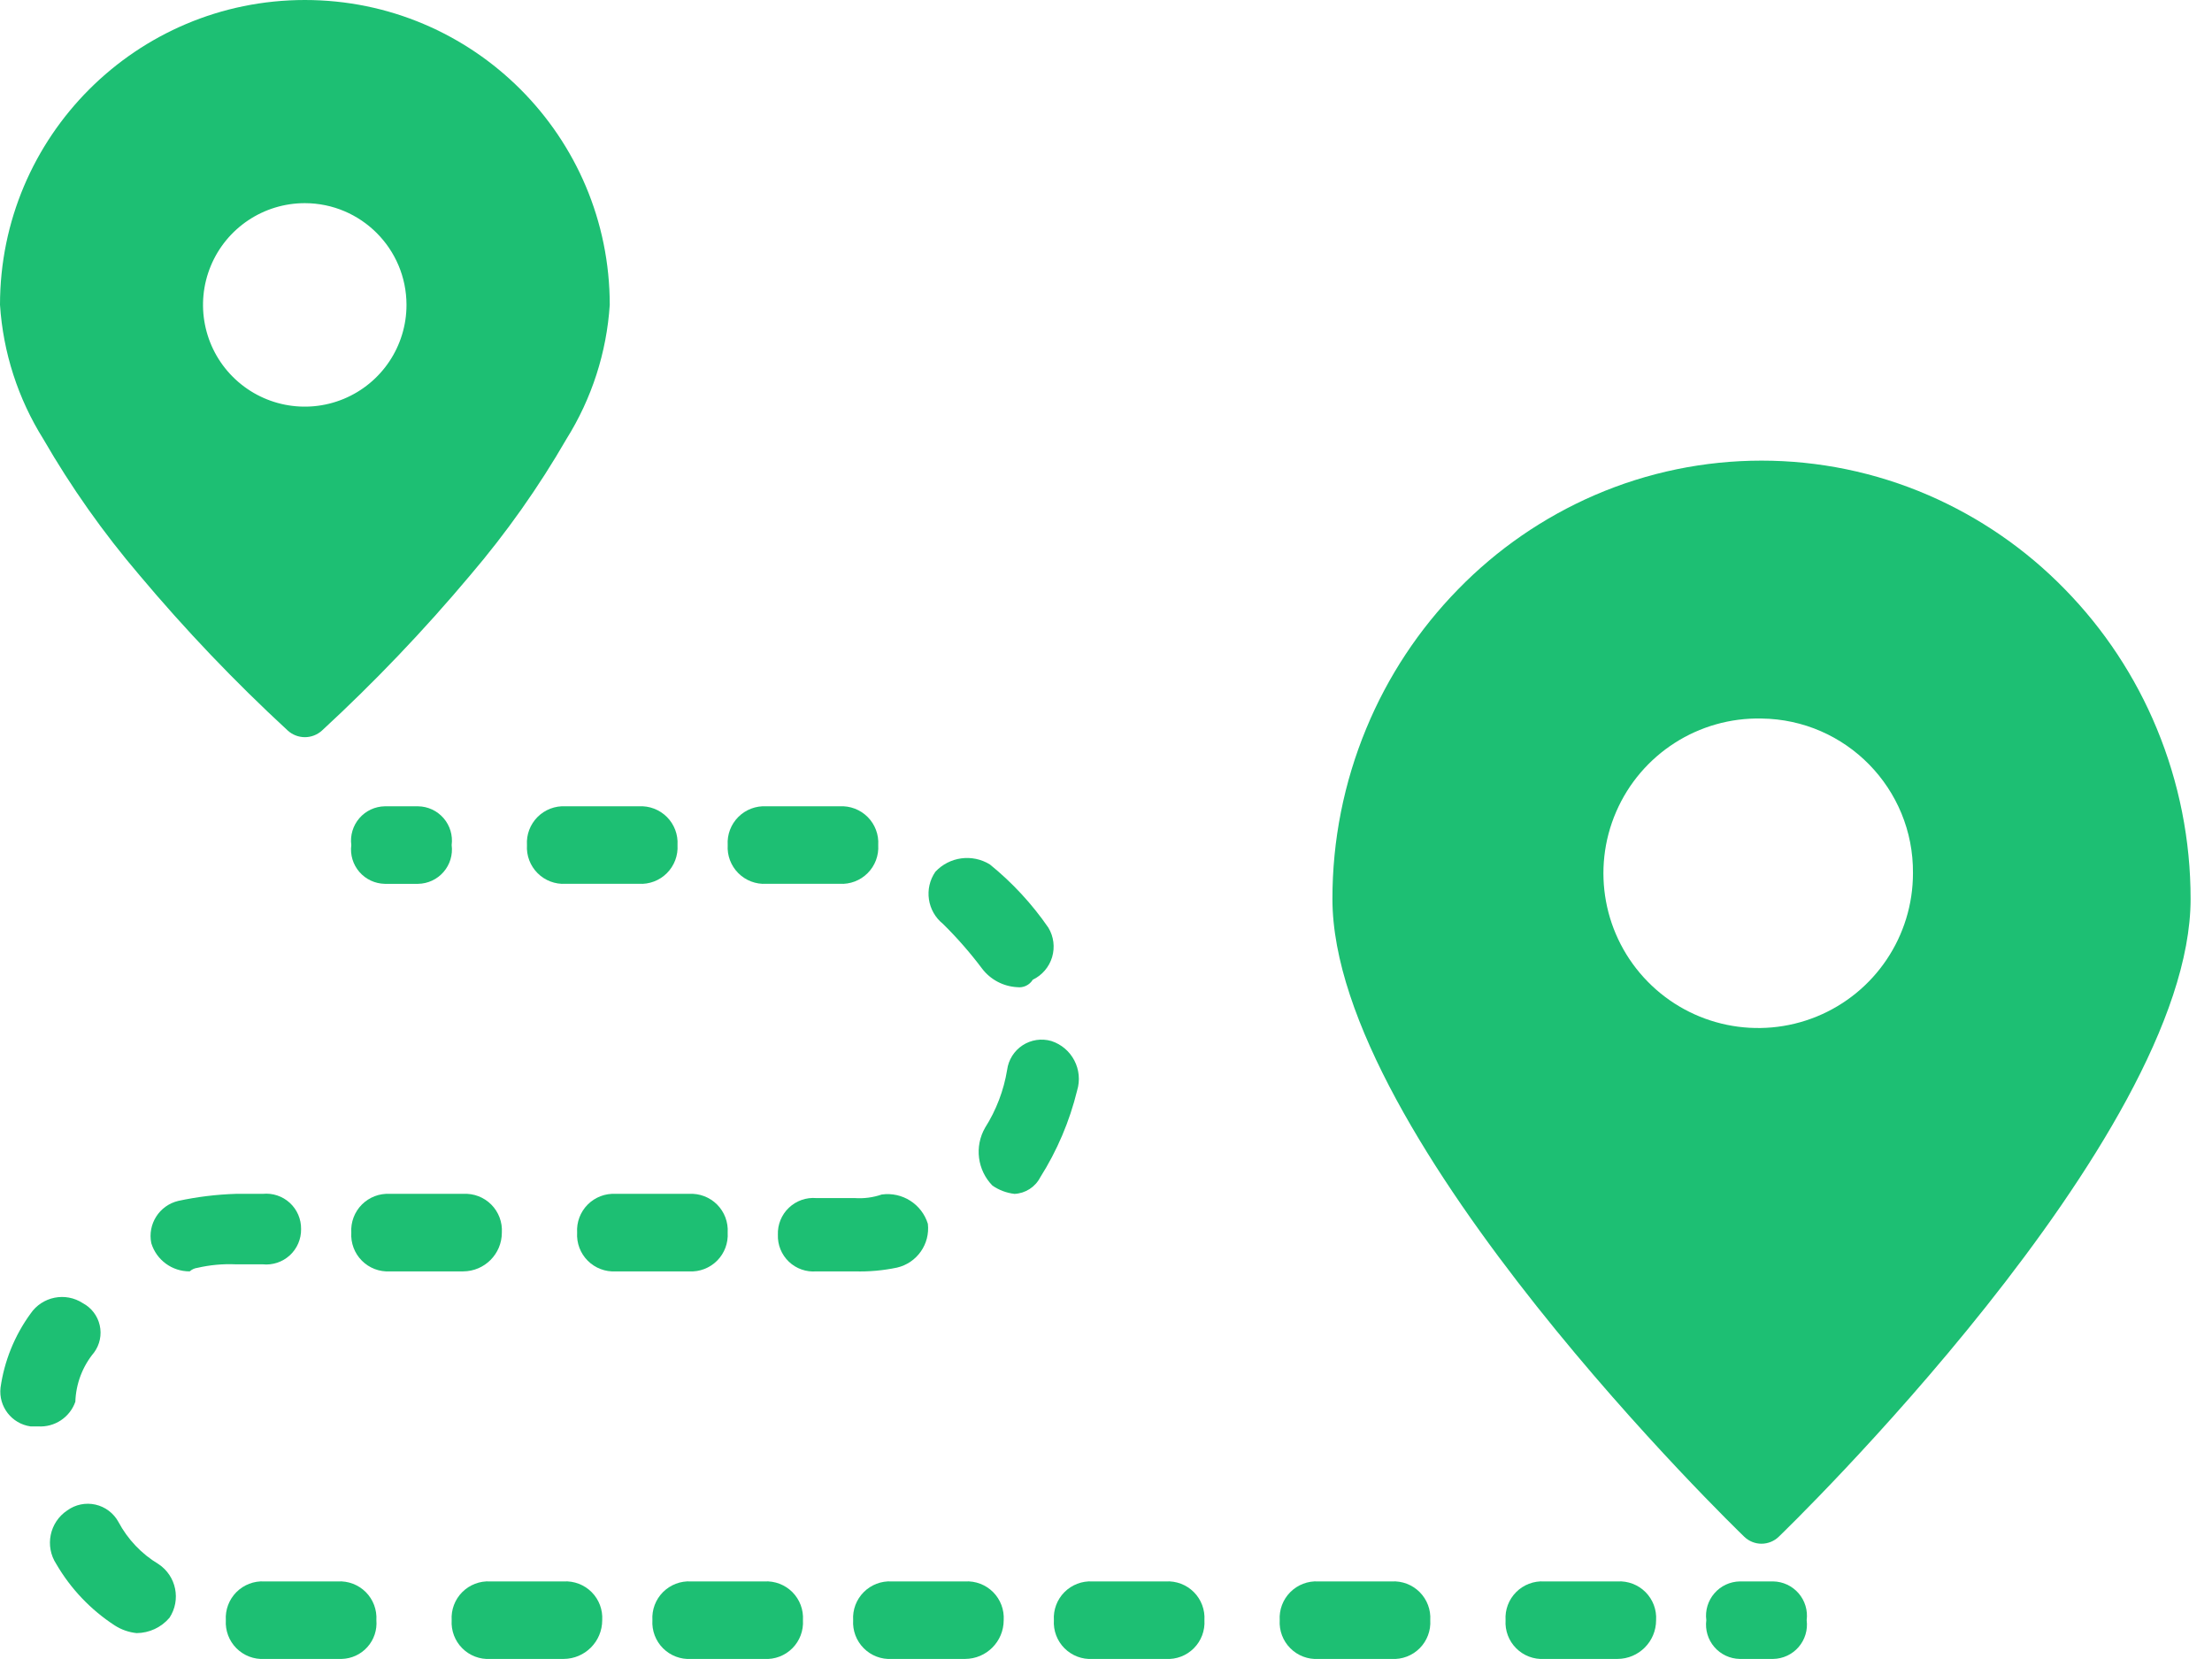 <svg width="96" height="72" viewBox="0 0 96 72" fill="none" xmlns="http://www.w3.org/2000/svg">
<path d="M76.953 68.633H75.505C75.081 68.641 74.68 68.828 74.403 69.15C74.126 69.471 73.998 69.894 74.053 70.315C73.998 70.736 74.126 71.16 74.403 71.481C74.68 71.802 75.081 71.99 75.505 71.997H76.953C77.378 71.991 77.78 71.803 78.058 71.482C78.336 71.161 78.464 70.737 78.409 70.315C78.464 69.894 78.336 69.469 78.058 69.148C77.78 68.827 77.378 68.639 76.953 68.633Z" fill="#1DBF73"/>
<path d="M60.398 68.633H57.215C56.762 68.607 56.319 68.776 55.999 69.097C55.678 69.419 55.511 69.862 55.539 70.315C55.511 70.768 55.678 71.212 55.999 71.533C56.319 71.855 56.762 72.024 57.215 71.997H60.398C60.851 72.024 61.294 71.855 61.614 71.533C61.934 71.212 62.102 70.768 62.073 70.315C62.102 69.862 61.934 69.419 61.614 69.097C61.294 68.776 60.851 68.607 60.398 68.633Z" fill="#1DBF73"/>
<path d="M70.199 68.633H67.016C66.563 68.607 66.12 68.776 65.8 69.097C65.479 69.419 65.312 69.862 65.341 70.315C65.312 70.768 65.479 71.212 65.8 71.533C66.12 71.855 66.563 72.024 67.016 71.997H70.199C71.125 71.993 71.874 71.242 71.874 70.315C71.903 69.862 71.735 69.419 71.415 69.097C71.095 68.776 70.652 68.607 70.199 68.633Z" fill="#1DBF73"/>
<path d="M24.545 34.993C24.092 34.967 23.649 35.136 23.329 35.457C23.009 35.779 22.841 36.222 22.87 36.675C22.841 37.128 23.009 37.572 23.329 37.893C23.649 38.215 24.092 38.384 24.545 38.357H27.728C28.181 38.384 28.624 38.215 28.944 37.893C29.265 37.572 29.432 37.128 29.404 36.675C29.432 36.222 29.265 35.779 28.944 35.457C28.624 35.136 28.181 34.967 27.728 34.993H24.545Z" fill="#1DBF73"/>
<path d="M1.648 61.905C2.368 61.953 3.031 61.515 3.27 60.835C3.296 60.053 3.582 59.301 4.082 58.699C4.332 58.359 4.422 57.928 4.328 57.516C4.235 57.105 3.967 56.755 3.595 56.557C2.84 56.064 1.829 56.268 1.323 57.015C0.634 57.962 0.187 59.064 0.023 60.224C-0.069 61.044 0.507 61.788 1.323 61.905H1.648Z" fill="#1DBF73"/>
<path d="M40.928 40.099C41.539 40.702 42.105 41.349 42.621 42.036C42.985 42.516 43.543 42.811 44.145 42.843C44.415 42.879 44.68 42.752 44.822 42.52C45.227 42.326 45.532 41.97 45.661 41.54C45.789 41.11 45.731 40.645 45.499 40.261C44.789 39.229 43.934 38.305 42.96 37.516C42.196 37.046 41.206 37.179 40.594 37.835C40.094 38.561 40.24 39.549 40.928 40.099Z" fill="#1DBF73"/>
<path d="M6.879 67.881C6.143 67.44 5.542 66.807 5.139 66.05C4.93 65.668 4.567 65.395 4.142 65.299C3.718 65.204 3.273 65.295 2.92 65.551C2.147 66.064 1.935 67.106 2.445 67.881C3.07 68.954 3.938 69.866 4.979 70.543C5.265 70.727 5.59 70.841 5.929 70.876C6.479 70.872 7 70.629 7.356 70.21C7.865 69.435 7.652 68.394 6.879 67.881Z" fill="#1DBF73"/>
<path d="M31.582 36.675C31.553 37.128 31.721 37.572 32.041 37.893C32.361 38.215 32.804 38.384 33.257 38.357H36.44C36.893 38.384 37.336 38.215 37.656 37.893C37.977 37.572 38.144 37.128 38.115 36.675C38.144 36.222 37.977 35.779 37.656 35.457C37.336 35.136 36.893 34.967 36.44 34.993H33.257C32.804 34.967 32.361 35.136 32.041 35.457C31.721 35.779 31.553 36.222 31.582 36.675Z" fill="#1DBF73"/>
<path d="M21.78 53.495C21.808 53.042 21.641 52.599 21.32 52.277C21 51.956 20.558 51.787 20.104 51.813H16.921C16.468 51.787 16.025 51.956 15.705 52.277C15.385 52.599 15.218 53.042 15.246 53.495C15.218 53.948 15.385 54.392 15.705 54.713C16.025 55.035 16.468 55.204 16.921 55.177H20.104C21.031 55.173 21.78 54.422 21.78 53.495Z" fill="#1DBF73"/>
<path d="M11.4 54.871C11.83 54.915 12.258 54.773 12.577 54.481C12.895 54.189 13.074 53.774 13.067 53.342C13.074 52.91 12.895 52.496 12.577 52.203C12.258 51.911 11.83 51.769 11.4 51.813H10.234C9.393 51.839 8.556 51.942 7.734 52.119C6.914 52.316 6.397 53.127 6.566 53.953C6.79 54.685 7.468 55.182 8.234 55.177C8.326 55.093 8.443 55.039 8.567 55.024C9.113 54.898 9.674 54.846 10.234 54.871H11.4Z" fill="#1DBF73"/>
<path d="M40.269 53.113C40.004 52.256 39.157 51.718 38.268 51.841C37.892 51.971 37.494 52.023 37.097 51.996H35.429C34.99 51.959 34.556 52.112 34.237 52.416C33.917 52.72 33.744 53.147 33.76 53.587C33.744 54.028 33.918 54.453 34.237 54.758C34.556 55.061 34.99 55.214 35.429 55.177H37.097C37.714 55.195 38.33 55.14 38.933 55.013C39.796 54.81 40.37 53.993 40.269 53.113Z" fill="#1DBF73"/>
<path d="M45.626 45.179C45.203 45.057 44.748 45.125 44.379 45.366C44.011 45.608 43.766 45.998 43.709 46.434C43.562 47.327 43.236 48.181 42.751 48.945C42.285 49.759 42.416 50.784 43.072 51.455C43.357 51.651 43.686 51.775 44.03 51.814C44.504 51.791 44.929 51.517 45.146 51.096C45.88 49.935 46.42 48.664 46.746 47.331C47.023 46.428 46.525 45.47 45.626 45.179Z" fill="#1DBF73"/>
<path d="M31.581 53.495C31.609 53.042 31.442 52.599 31.122 52.277C30.801 51.956 30.359 51.787 29.906 51.813H26.722C26.269 51.787 25.826 51.956 25.506 52.277C25.186 52.599 25.019 53.042 25.047 53.495C25.019 53.948 25.186 54.392 25.506 54.713C25.826 55.035 26.269 55.204 26.722 55.177H29.906C30.359 55.204 30.801 55.035 31.122 54.713C31.442 54.392 31.609 53.948 31.581 53.495Z" fill="#1DBF73"/>
<path d="M41.885 68.633H38.702C38.248 68.607 37.806 68.776 37.486 69.097C37.165 69.419 36.998 69.862 37.026 70.315C36.998 70.768 37.165 71.212 37.486 71.533C37.806 71.855 38.248 72.024 38.702 71.997H41.885C42.811 71.993 43.56 71.242 43.56 70.315C43.588 69.862 43.421 69.419 43.101 69.097C42.781 68.776 42.338 68.607 41.885 68.633Z" fill="#1DBF73"/>
<path d="M33.173 68.633H29.989C29.536 68.607 29.094 68.776 28.773 69.097C28.453 69.419 28.286 69.862 28.314 70.315C28.286 70.768 28.453 71.212 28.773 71.533C29.094 71.855 29.536 72.024 29.989 71.997H33.173C33.626 72.024 34.069 71.855 34.389 71.533C34.709 71.212 34.876 70.768 34.848 70.315C34.876 69.862 34.709 69.419 34.389 69.097C34.069 68.776 33.626 68.607 33.173 68.633Z" fill="#1DBF73"/>
<path d="M24.461 68.633H21.277C20.824 68.607 20.382 68.776 20.061 69.097C19.741 69.419 19.574 69.862 19.602 70.315C19.574 70.768 19.741 71.212 20.061 71.533C20.382 71.855 20.824 72.024 21.277 71.997H24.461C25.387 71.993 26.136 71.242 26.136 70.315C26.164 69.862 25.997 69.419 25.677 69.097C25.357 68.776 24.914 68.607 24.461 68.633Z" fill="#1DBF73"/>
<path d="M14.66 68.633H11.476C11.023 68.607 10.581 68.776 10.26 69.097C9.94 69.419 9.773 69.862 9.801 70.315C9.773 70.768 9.94 71.212 10.26 71.533C10.581 71.855 11.023 72.024 11.476 71.997H14.827C15.254 71.987 15.659 71.801 15.944 71.482C16.23 71.164 16.371 70.741 16.335 70.315C16.363 69.862 16.196 69.419 15.876 69.097C15.555 68.776 15.113 68.607 14.66 68.633Z" fill="#1DBF73"/>
<path d="M50.597 68.633H47.413C46.961 68.607 46.518 68.776 46.197 69.097C45.877 69.419 45.71 69.862 45.738 70.315C45.71 70.768 45.877 71.212 46.197 71.533C46.518 71.855 46.961 72.024 47.413 71.997H50.597C51.05 72.024 51.493 71.855 51.813 71.533C52.133 71.212 52.3 70.768 52.272 70.315C52.3 69.862 52.133 69.419 51.813 69.097C51.493 68.776 51.05 68.607 50.597 68.633Z" fill="#1DBF73"/>
<path d="M16.698 34.993C16.274 35.001 15.873 35.188 15.596 35.51C15.319 35.831 15.191 36.255 15.246 36.675C15.191 37.096 15.319 37.52 15.596 37.841C15.873 38.162 16.274 38.35 16.698 38.358H18.146C18.571 38.351 18.973 38.164 19.251 37.842C19.529 37.521 19.657 37.097 19.602 36.675C19.657 36.254 19.529 35.829 19.251 35.508C18.973 35.187 18.571 34.999 18.146 34.993H16.698Z" fill="#1DBF73"/>
<path fill-rule="evenodd" clip-rule="evenodd" d="M75.696 66.69C75.897 66.886 76.167 66.997 76.449 66.997C76.731 66.996 77.001 66.886 77.202 66.689C77.381 66.519 95.071 49.425 95.071 39.016C95.073 36.476 94.574 33.961 93.602 31.615C92.671 29.363 91.316 27.31 89.611 25.57C87.923 23.838 85.913 22.453 83.694 21.491C79.071 19.491 73.827 19.491 69.204 21.491C66.985 22.453 64.975 23.838 63.287 25.57C61.582 27.311 60.227 29.363 59.296 31.616C58.324 33.962 57.824 36.477 57.827 39.017C57.827 49.428 75.517 66.519 75.696 66.69ZM70.141 35.23C71.226 32.725 73.719 31.125 76.449 31.184C80.114 31.227 83.053 34.228 83.022 37.893C83.024 40.624 81.373 43.084 78.846 44.117C76.318 45.149 73.417 44.55 71.507 42.599C69.596 40.649 69.056 37.736 70.141 35.23Z" fill="#1DBF73"/>
<path fill-rule="evenodd" clip-rule="evenodd" d="M12.492 31.709C12.695 31.892 12.959 31.993 13.232 31.993C13.505 31.993 13.768 31.891 13.971 31.708C16.258 29.599 18.408 27.346 20.408 24.964C21.977 23.125 23.374 21.147 24.583 19.054C25.682 17.299 26.328 15.298 26.463 13.232C26.463 5.924 20.539 0 13.232 0C5.924 0 0 5.924 0 13.232C0.135 15.298 0.781 17.299 1.88 19.054C3.089 21.148 4.486 23.126 6.055 24.965C8.055 27.347 10.205 29.6 12.492 31.709ZM9.148 11.54C9.833 9.89 11.445 8.815 13.232 8.817C15.667 8.821 17.64 10.796 17.642 13.232C17.642 15.018 16.566 16.629 14.916 17.312C13.265 17.996 11.366 17.617 10.103 16.353C8.84 15.09 8.464 13.19 9.148 11.54Z" fill="#1DBF73"/>
</svg>
